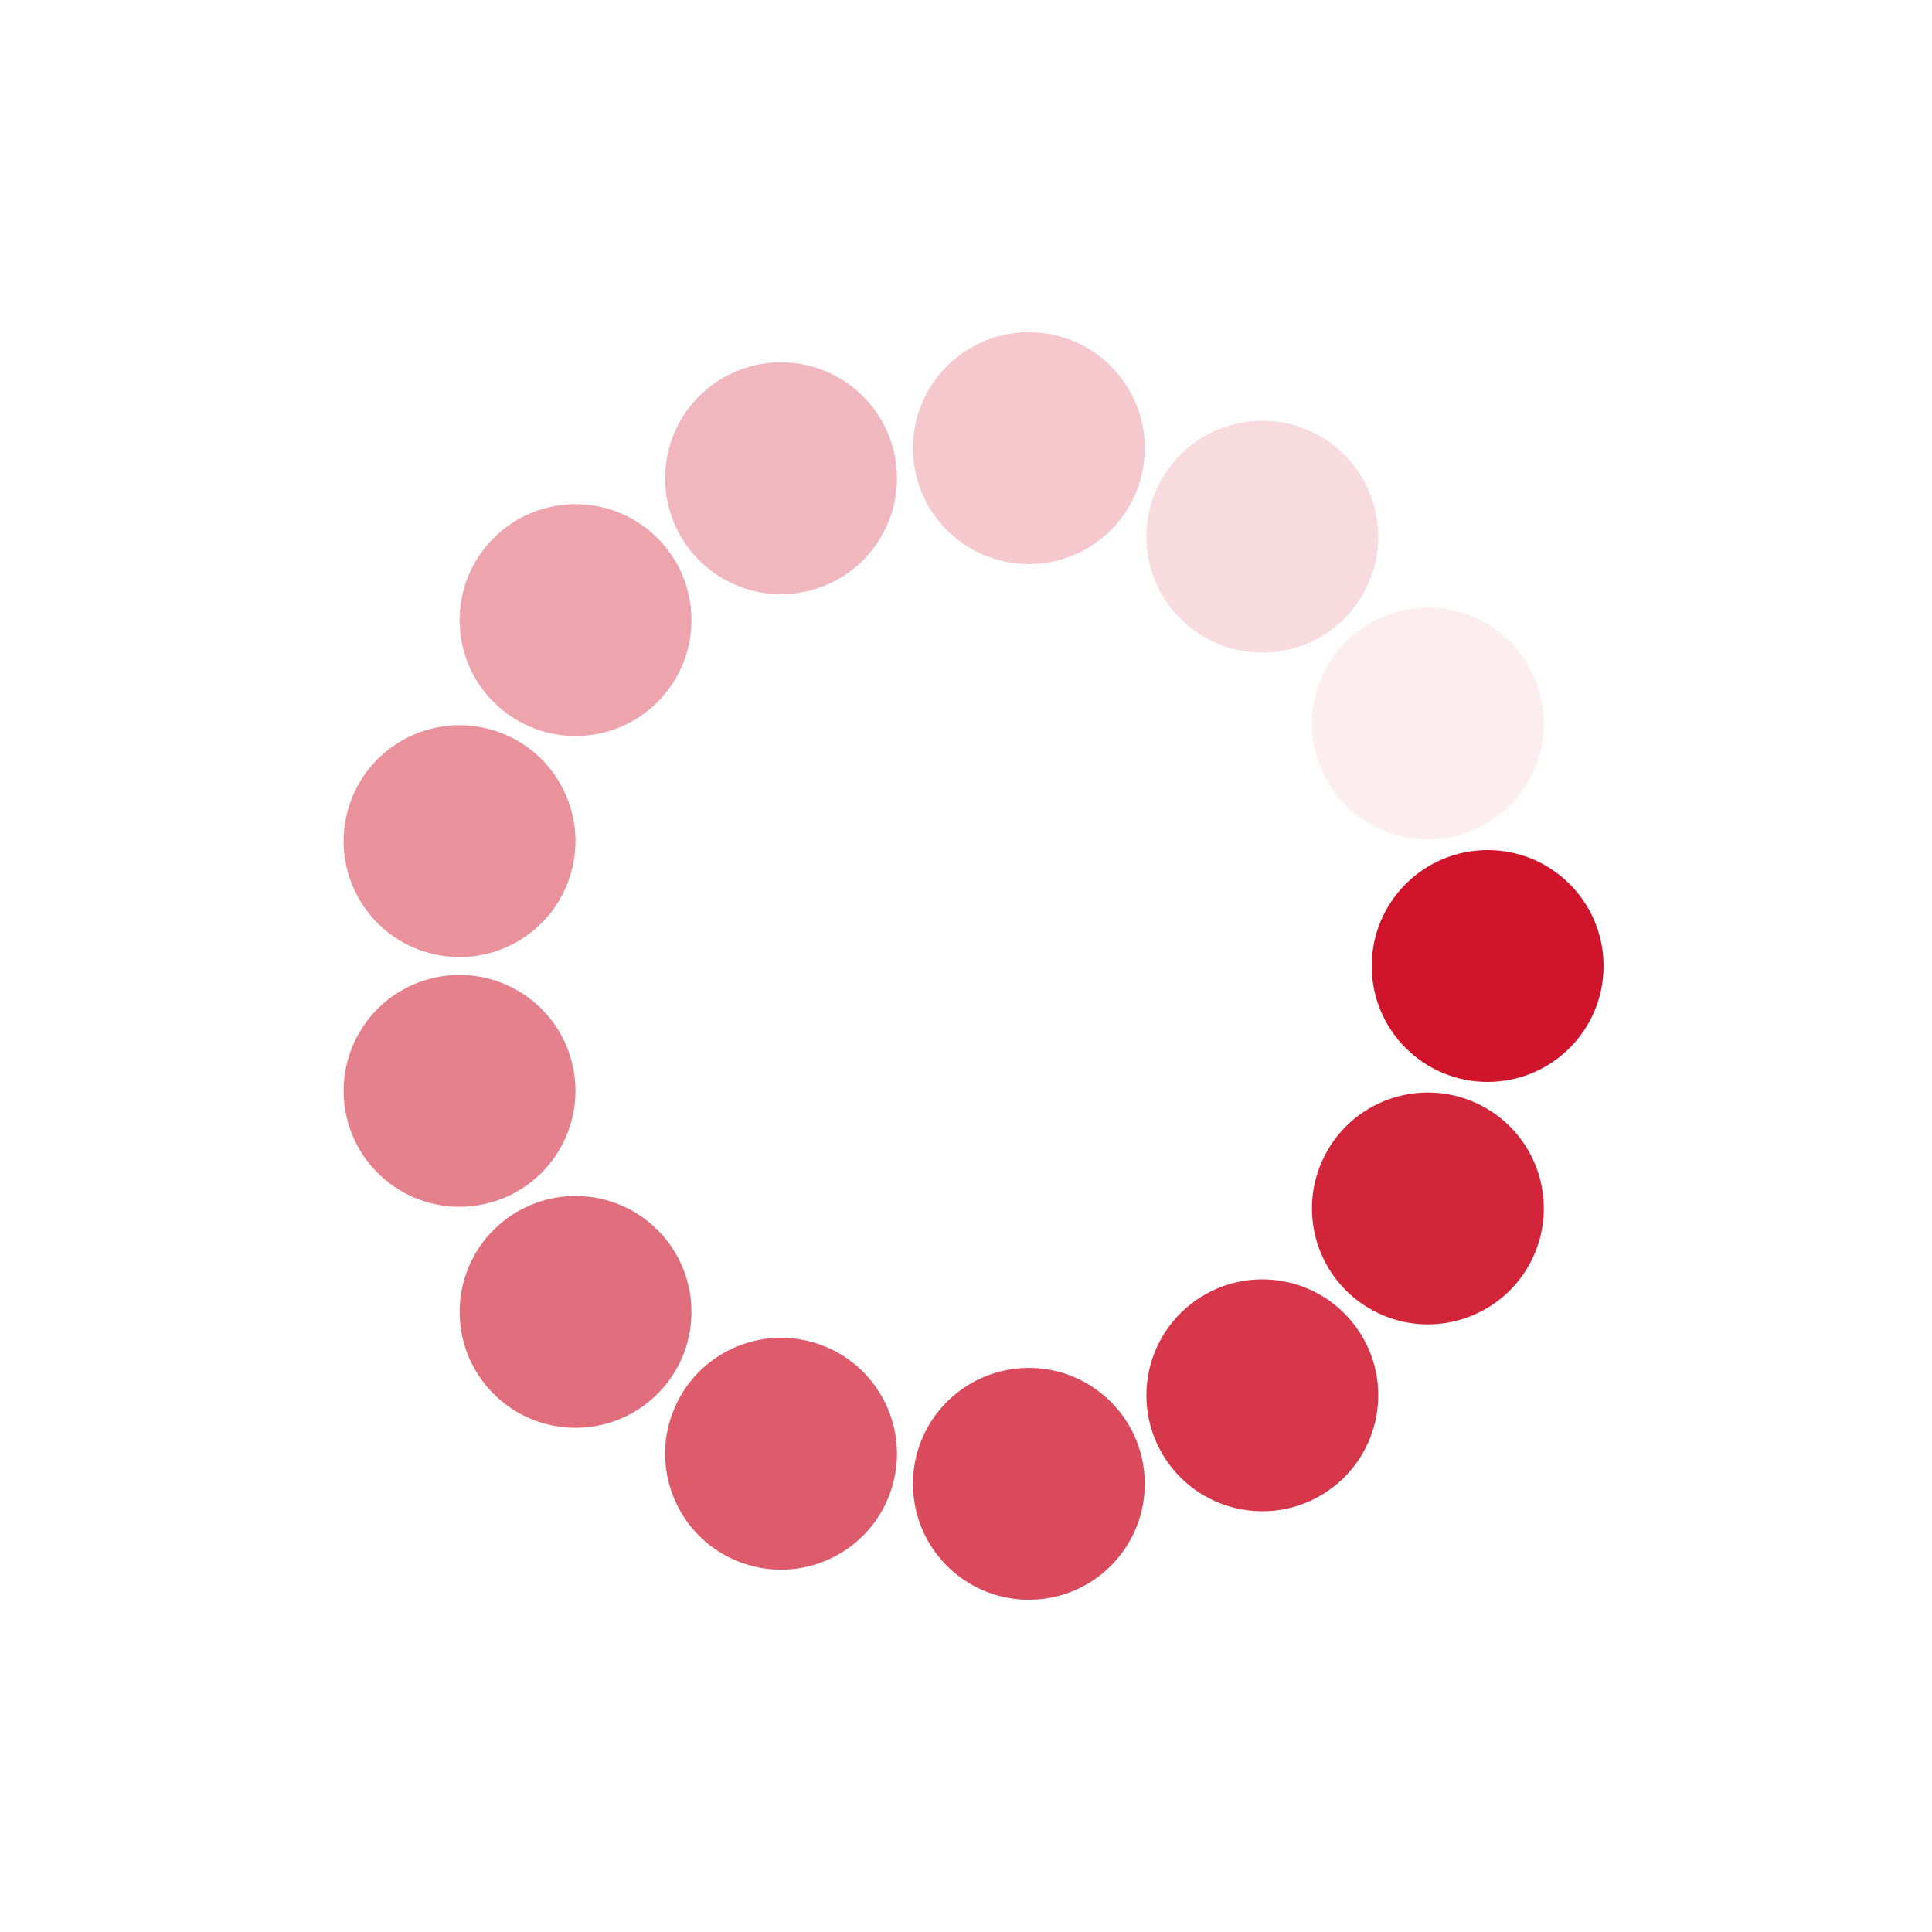 <svg xmlns="http://www.w3.org/2000/svg" viewBox="0 0 100 100" preserveAspectRatio="xMidYMid" width="261" height="261" style="shape-rendering: auto; display: block; background: transparent;" xmlns:xlink="http://www.w3.org/1999/xlink"><g><g transform="translate(77,50)">
<g transform="rotate(0)">
<circle fill-opacity="1" fill="#cf142b" r="6" cy="0" cx="0">
  <animateTransform repeatCount="indefinite" dur="1s" keyTimes="0;1" values="0.57 0.57;1 1" begin="-0.923s" type="scale" attributeName="transform"></animateTransform>
  <animate begin="-0.923s" values="1;0" repeatCount="indefinite" dur="1s" keyTimes="0;1" attributeName="fill-opacity"></animate>
</circle>
</g>
</g><g transform="translate(73.907,62.548)">
<g transform="rotate(27.692)">
<circle fill-opacity="0.923" fill="#cf142b" r="6" cy="0" cx="0">
  <animateTransform repeatCount="indefinite" dur="1s" keyTimes="0;1" values="0.57 0.57;1 1" begin="-0.846s" type="scale" attributeName="transform"></animateTransform>
  <animate begin="-0.846s" values="1;0" repeatCount="indefinite" dur="1s" keyTimes="0;1" attributeName="fill-opacity"></animate>
</circle>
</g>
</g><g transform="translate(65.338,72.221)">
<g transform="rotate(55.385)">
<circle fill-opacity="0.846" fill="#cf142b" r="6" cy="0" cx="0">
  <animateTransform repeatCount="indefinite" dur="1s" keyTimes="0;1" values="0.57 0.57;1 1" begin="-0.769s" type="scale" attributeName="transform"></animateTransform>
  <animate begin="-0.769s" values="1;0" repeatCount="indefinite" dur="1s" keyTimes="0;1" attributeName="fill-opacity"></animate>
</circle>
</g>
</g><g transform="translate(53.254,76.803)">
<g transform="rotate(83.077)">
<circle fill-opacity="0.769" fill="#cf142b" r="6" cy="0" cx="0">
  <animateTransform repeatCount="indefinite" dur="1s" keyTimes="0;1" values="0.57 0.57;1 1" begin="-0.692s" type="scale" attributeName="transform"></animateTransform>
  <animate begin="-0.692s" values="1;0" repeatCount="indefinite" dur="1s" keyTimes="0;1" attributeName="fill-opacity"></animate>
</circle>
</g>
</g><g transform="translate(40.426,75.245)">
<g transform="rotate(110.769)">
<circle fill-opacity="0.692" fill="#cf142b" r="6" cy="0" cx="0">
  <animateTransform repeatCount="indefinite" dur="1s" keyTimes="0;1" values="0.57 0.57;1 1" begin="-0.615s" type="scale" attributeName="transform"></animateTransform>
  <animate begin="-0.615s" values="1;0" repeatCount="indefinite" dur="1s" keyTimes="0;1" attributeName="fill-opacity"></animate>
</circle>
</g>
</g><g transform="translate(29.79,67.904)">
<g transform="rotate(138.462)">
<circle fill-opacity="0.615" fill="#cf142b" r="6" cy="0" cx="0">
  <animateTransform repeatCount="indefinite" dur="1s" keyTimes="0;1" values="0.57 0.57;1 1" begin="-0.538s" type="scale" attributeName="transform"></animateTransform>
  <animate begin="-0.538s" values="1;0" repeatCount="indefinite" dur="1s" keyTimes="0;1" attributeName="fill-opacity"></animate>
</circle>
</g>
</g><g transform="translate(23.785,56.462)">
<g transform="rotate(166.154)">
<circle fill-opacity="0.538" fill="#cf142b" r="6" cy="0" cx="0">
  <animateTransform repeatCount="indefinite" dur="1s" keyTimes="0;1" values="0.57 0.57;1 1" begin="-0.462s" type="scale" attributeName="transform"></animateTransform>
  <animate begin="-0.462s" values="1;0" repeatCount="indefinite" dur="1s" keyTimes="0;1" attributeName="fill-opacity"></animate>
</circle>
</g>
</g><g transform="translate(23.785,43.538)">
<g transform="rotate(193.846)">
<circle fill-opacity="0.462" fill="#cf142b" r="6" cy="0" cx="0">
  <animateTransform repeatCount="indefinite" dur="1s" keyTimes="0;1" values="0.57 0.57;1 1" begin="-0.385s" type="scale" attributeName="transform"></animateTransform>
  <animate begin="-0.385s" values="1;0" repeatCount="indefinite" dur="1s" keyTimes="0;1" attributeName="fill-opacity"></animate>
</circle>
</g>
</g><g transform="translate(29.79,32.096)">
<g transform="rotate(221.538)">
<circle fill-opacity="0.385" fill="#cf142b" r="6" cy="0" cx="0">
  <animateTransform repeatCount="indefinite" dur="1s" keyTimes="0;1" values="0.57 0.57;1 1" begin="-0.308s" type="scale" attributeName="transform"></animateTransform>
  <animate begin="-0.308s" values="1;0" repeatCount="indefinite" dur="1s" keyTimes="0;1" attributeName="fill-opacity"></animate>
</circle>
</g>
</g><g transform="translate(40.426,24.755)">
<g transform="rotate(249.231)">
<circle fill-opacity="0.308" fill="#cf142b" r="6" cy="0" cx="0">
  <animateTransform repeatCount="indefinite" dur="1s" keyTimes="0;1" values="0.57 0.57;1 1" begin="-0.231s" type="scale" attributeName="transform"></animateTransform>
  <animate begin="-0.231s" values="1;0" repeatCount="indefinite" dur="1s" keyTimes="0;1" attributeName="fill-opacity"></animate>
</circle>
</g>
</g><g transform="translate(53.254,23.197)">
<g transform="rotate(276.923)">
<circle fill-opacity="0.231" fill="#cf142b" r="6" cy="0" cx="0">
  <animateTransform repeatCount="indefinite" dur="1s" keyTimes="0;1" values="0.57 0.57;1 1" begin="-0.154s" type="scale" attributeName="transform"></animateTransform>
  <animate begin="-0.154s" values="1;0" repeatCount="indefinite" dur="1s" keyTimes="0;1" attributeName="fill-opacity"></animate>
</circle>
</g>
</g><g transform="translate(65.338,27.779)">
<g transform="rotate(304.615)">
<circle fill-opacity="0.154" fill="#cf142b" r="6" cy="0" cx="0">
  <animateTransform repeatCount="indefinite" dur="1s" keyTimes="0;1" values="0.57 0.57;1 1" begin="-0.077s" type="scale" attributeName="transform"></animateTransform>
  <animate begin="-0.077s" values="1;0" repeatCount="indefinite" dur="1s" keyTimes="0;1" attributeName="fill-opacity"></animate>
</circle>
</g>
</g><g transform="translate(73.907,37.452)">
<g transform="rotate(332.308)">
<circle fill-opacity="0.077" fill="#cf142b" r="6" cy="0" cx="0">
  <animateTransform repeatCount="indefinite" dur="1s" keyTimes="0;1" values="0.57 0.57;1 1" begin="0s" type="scale" attributeName="transform"></animateTransform>
  <animate begin="0s" values="1;0" repeatCount="indefinite" dur="1s" keyTimes="0;1" attributeName="fill-opacity"></animate>
</circle>
</g>
</g><g></g></g><!-- [ldio] generated by https://loading.io --></svg>